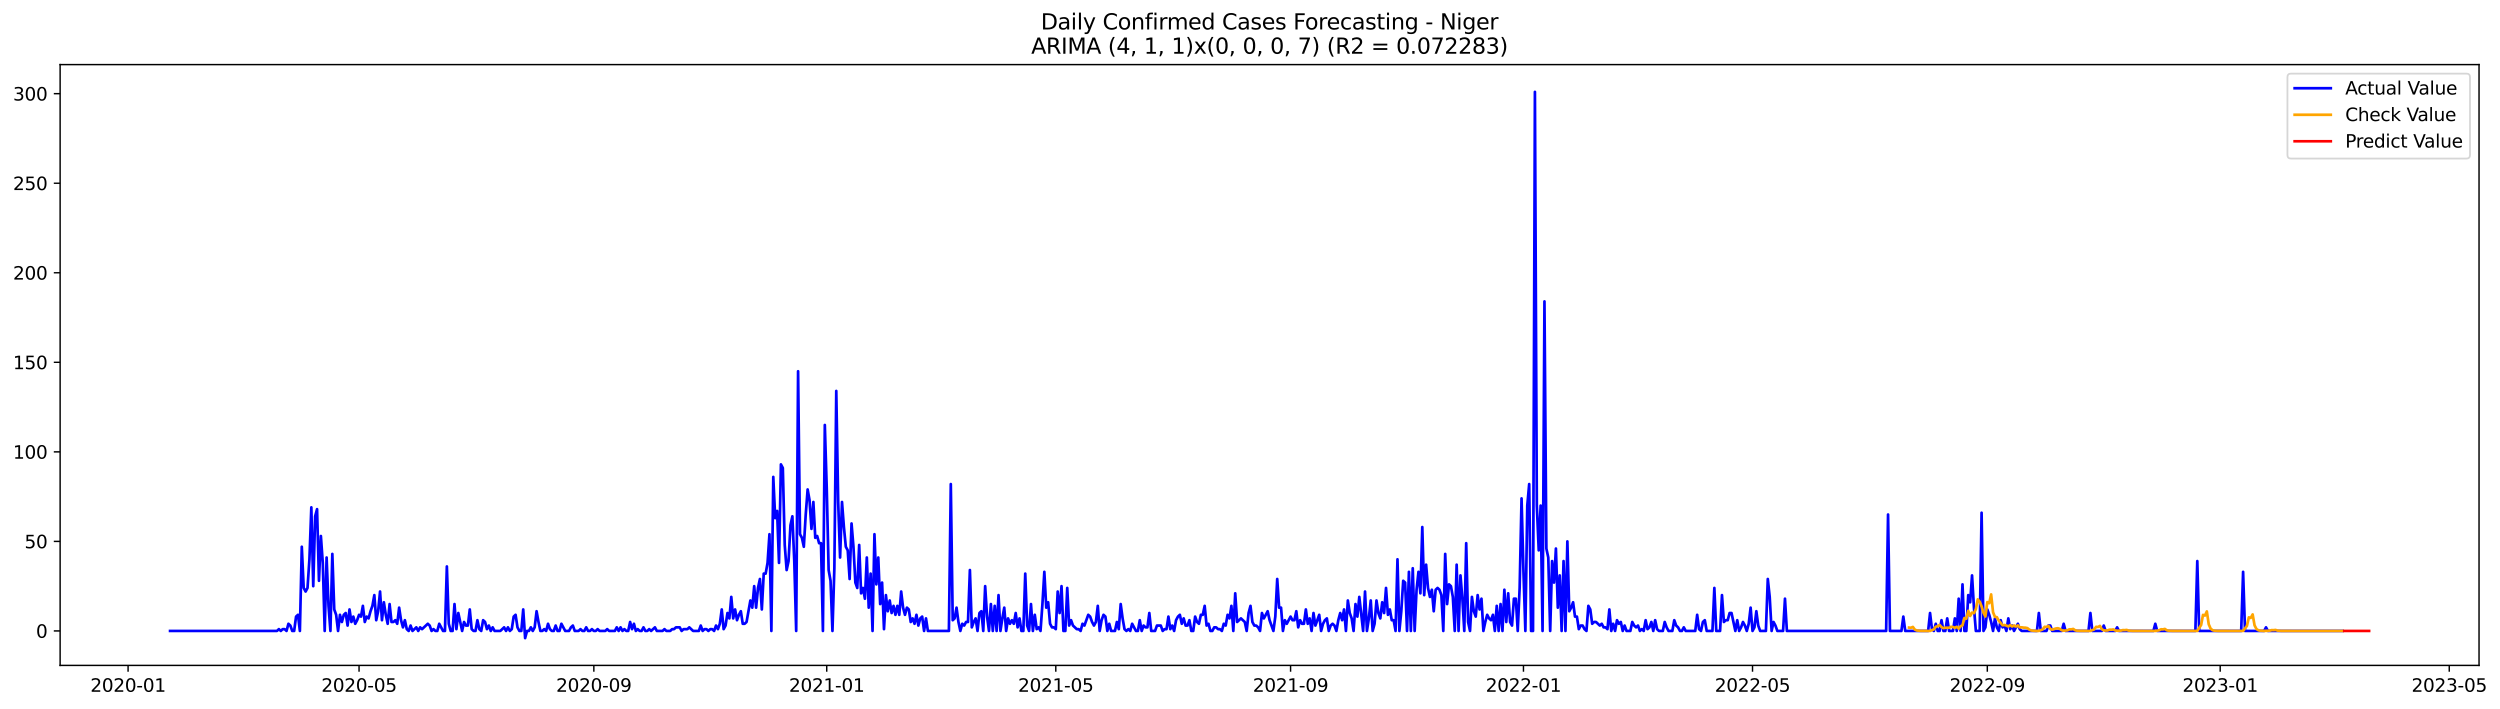 <?xml version="1.0" encoding="utf-8" standalone="no"?>
<!DOCTYPE svg PUBLIC "-//W3C//DTD SVG 1.1//EN"
  "http://www.w3.org/Graphics/SVG/1.1/DTD/svg11.dtd">
<svg xmlns:xlink="http://www.w3.org/1999/xlink" width="1384.093pt" height="392.274pt" viewBox="0 0 1384.093 392.274" xmlns="http://www.w3.org/2000/svg" version="1.1">
 <defs>
  <style type="text/css">*{stroke-linejoin: round; stroke-linecap: butt}</style>
 </defs>
 <g id="figure_1">
  <g id="patch_1">
   <path d="M 0 392.274 
L 1384.093 392.274 
L 1384.093 0 
L 0 0 
z
" style="fill: #ffffff"/>
  </g>
  <g id="axes_1">
   <g id="patch_2">
    <path d="M 33.288 368.396 
L 1372.487 368.396 
L 1372.487 35.755 
L 33.288 35.755 
z
" style="fill: #ffffff"/>
   </g>
   <g id="matplotlib.axis_1">
    <g id="xtick_1">
     <g id="line2d_1">
      <defs>
       <path id="mecaea45c65" d="M 0 0 
L 0 3.5 
" style="stroke: #000000; stroke-width: 0.8"/>
      </defs>
      <g>
       <use xlink:href="#mecaea45c65" x="70.91" y="368.396" style="stroke: #000000; stroke-width: 0.8"/>
      </g>
     </g>
     <g id="text_1">
      <!-- 2020-01 -->
      <g transform="translate(50.019 382.994)scale(0.1 -0.1)">
       <defs>
        <path id="DejaVuSans-32" d="M 1228 531 
L 3431 531 
L 3431 0 
L 469 0 
L 469 531 
Q 828 903 1448 1529 
Q 2069 2156 2228 2338 
Q 2531 2678 2651 2914 
Q 2772 3150 2772 3378 
Q 2772 3750 2511 3984 
Q 2250 4219 1831 4219 
Q 1534 4219 1204 4116 
Q 875 4013 500 3803 
L 500 4441 
Q 881 4594 1212 4672 
Q 1544 4750 1819 4750 
Q 2544 4750 2975 4387 
Q 3406 4025 3406 3419 
Q 3406 3131 3298 2873 
Q 3191 2616 2906 2266 
Q 2828 2175 2409 1742 
Q 1991 1309 1228 531 
z
" transform="scale(0.016)"/>
        <path id="DejaVuSans-30" d="M 2034 4250 
Q 1547 4250 1301 3770 
Q 1056 3291 1056 2328 
Q 1056 1369 1301 889 
Q 1547 409 2034 409 
Q 2525 409 2770 889 
Q 3016 1369 3016 2328 
Q 3016 3291 2770 3770 
Q 2525 4250 2034 4250 
z
M 2034 4750 
Q 2819 4750 3233 4129 
Q 3647 3509 3647 2328 
Q 3647 1150 3233 529 
Q 2819 -91 2034 -91 
Q 1250 -91 836 529 
Q 422 1150 422 2328 
Q 422 3509 836 4129 
Q 1250 4750 2034 4750 
z
" transform="scale(0.016)"/>
        <path id="DejaVuSans-2d" d="M 313 2009 
L 1997 2009 
L 1997 1497 
L 313 1497 
L 313 2009 
z
" transform="scale(0.016)"/>
        <path id="DejaVuSans-31" d="M 794 531 
L 1825 531 
L 1825 4091 
L 703 3866 
L 703 4441 
L 1819 4666 
L 2450 4666 
L 2450 531 
L 3481 531 
L 3481 0 
L 794 0 
L 794 531 
z
" transform="scale(0.016)"/>
       </defs>
       <use xlink:href="#DejaVuSans-32"/>
       <use xlink:href="#DejaVuSans-30" x="63.623"/>
       <use xlink:href="#DejaVuSans-32" x="127.246"/>
       <use xlink:href="#DejaVuSans-30" x="190.869"/>
       <use xlink:href="#DejaVuSans-2d" x="254.492"/>
       <use xlink:href="#DejaVuSans-30" x="290.576"/>
       <use xlink:href="#DejaVuSans-31" x="354.199"/>
      </g>
     </g>
    </g>
    <g id="xtick_2">
     <g id="line2d_2">
      <g>
       <use xlink:href="#mecaea45c65" x="198.785" y="368.396" style="stroke: #000000; stroke-width: 0.8"/>
      </g>
     </g>
     <g id="text_2">
      <!-- 2020-05 -->
      <g transform="translate(177.894 382.994)scale(0.1 -0.1)">
       <defs>
        <path id="DejaVuSans-35" d="M 691 4666 
L 3169 4666 
L 3169 4134 
L 1269 4134 
L 1269 2991 
Q 1406 3038 1543 3061 
Q 1681 3084 1819 3084 
Q 2600 3084 3056 2656 
Q 3513 2228 3513 1497 
Q 3513 744 3044 326 
Q 2575 -91 1722 -91 
Q 1428 -91 1123 -41 
Q 819 9 494 109 
L 494 744 
Q 775 591 1075 516 
Q 1375 441 1709 441 
Q 2250 441 2565 725 
Q 2881 1009 2881 1497 
Q 2881 1984 2565 2268 
Q 2250 2553 1709 2553 
Q 1456 2553 1204 2497 
Q 953 2441 691 2322 
L 691 4666 
z
" transform="scale(0.016)"/>
       </defs>
       <use xlink:href="#DejaVuSans-32"/>
       <use xlink:href="#DejaVuSans-30" x="63.623"/>
       <use xlink:href="#DejaVuSans-32" x="127.246"/>
       <use xlink:href="#DejaVuSans-30" x="190.869"/>
       <use xlink:href="#DejaVuSans-2d" x="254.492"/>
       <use xlink:href="#DejaVuSans-30" x="290.576"/>
       <use xlink:href="#DejaVuSans-35" x="354.199"/>
      </g>
     </g>
    </g>
    <g id="xtick_3">
     <g id="line2d_3">
      <g>
       <use xlink:href="#mecaea45c65" x="328.774" y="368.396" style="stroke: #000000; stroke-width: 0.8"/>
      </g>
     </g>
     <g id="text_3">
      <!-- 2020-09 -->
      <g transform="translate(307.882 382.994)scale(0.1 -0.1)">
       <defs>
        <path id="DejaVuSans-39" d="M 703 97 
L 703 672 
Q 941 559 1184 500 
Q 1428 441 1663 441 
Q 2288 441 2617 861 
Q 2947 1281 2994 2138 
Q 2813 1869 2534 1725 
Q 2256 1581 1919 1581 
Q 1219 1581 811 2004 
Q 403 2428 403 3163 
Q 403 3881 828 4315 
Q 1253 4750 1959 4750 
Q 2769 4750 3195 4129 
Q 3622 3509 3622 2328 
Q 3622 1225 3098 567 
Q 2575 -91 1691 -91 
Q 1453 -91 1209 -44 
Q 966 3 703 97 
z
M 1959 2075 
Q 2384 2075 2632 2365 
Q 2881 2656 2881 3163 
Q 2881 3666 2632 3958 
Q 2384 4250 1959 4250 
Q 1534 4250 1286 3958 
Q 1038 3666 1038 3163 
Q 1038 2656 1286 2365 
Q 1534 2075 1959 2075 
z
" transform="scale(0.016)"/>
       </defs>
       <use xlink:href="#DejaVuSans-32"/>
       <use xlink:href="#DejaVuSans-30" x="63.623"/>
       <use xlink:href="#DejaVuSans-32" x="127.246"/>
       <use xlink:href="#DejaVuSans-30" x="190.869"/>
       <use xlink:href="#DejaVuSans-2d" x="254.492"/>
       <use xlink:href="#DejaVuSans-30" x="290.576"/>
       <use xlink:href="#DejaVuSans-39" x="354.199"/>
      </g>
     </g>
    </g>
    <g id="xtick_4">
     <g id="line2d_4">
      <g>
       <use xlink:href="#mecaea45c65" x="457.706" y="368.396" style="stroke: #000000; stroke-width: 0.8"/>
      </g>
     </g>
     <g id="text_4">
      <!-- 2021-01 -->
      <g transform="translate(436.814 382.994)scale(0.1 -0.1)">
       <use xlink:href="#DejaVuSans-32"/>
       <use xlink:href="#DejaVuSans-30" x="63.623"/>
       <use xlink:href="#DejaVuSans-32" x="127.246"/>
       <use xlink:href="#DejaVuSans-31" x="190.869"/>
       <use xlink:href="#DejaVuSans-2d" x="254.492"/>
       <use xlink:href="#DejaVuSans-30" x="290.576"/>
       <use xlink:href="#DejaVuSans-31" x="354.199"/>
      </g>
     </g>
    </g>
    <g id="xtick_5">
     <g id="line2d_5">
      <g>
       <use xlink:href="#mecaea45c65" x="584.524" y="368.396" style="stroke: #000000; stroke-width: 0.8"/>
      </g>
     </g>
     <g id="text_5">
      <!-- 2021-05 -->
      <g transform="translate(563.632 382.994)scale(0.1 -0.1)">
       <use xlink:href="#DejaVuSans-32"/>
       <use xlink:href="#DejaVuSans-30" x="63.623"/>
       <use xlink:href="#DejaVuSans-32" x="127.246"/>
       <use xlink:href="#DejaVuSans-31" x="190.869"/>
       <use xlink:href="#DejaVuSans-2d" x="254.492"/>
       <use xlink:href="#DejaVuSans-30" x="290.576"/>
       <use xlink:href="#DejaVuSans-35" x="354.199"/>
      </g>
     </g>
    </g>
    <g id="xtick_6">
     <g id="line2d_6">
      <g>
       <use xlink:href="#mecaea45c65" x="714.513" y="368.396" style="stroke: #000000; stroke-width: 0.8"/>
      </g>
     </g>
     <g id="text_6">
      <!-- 2021-09 -->
      <g transform="translate(693.621 382.994)scale(0.1 -0.1)">
       <use xlink:href="#DejaVuSans-32"/>
       <use xlink:href="#DejaVuSans-30" x="63.623"/>
       <use xlink:href="#DejaVuSans-32" x="127.246"/>
       <use xlink:href="#DejaVuSans-31" x="190.869"/>
       <use xlink:href="#DejaVuSans-2d" x="254.492"/>
       <use xlink:href="#DejaVuSans-30" x="290.576"/>
       <use xlink:href="#DejaVuSans-39" x="354.199"/>
      </g>
     </g>
    </g>
    <g id="xtick_7">
     <g id="line2d_7">
      <g>
       <use xlink:href="#mecaea45c65" x="843.444" y="368.396" style="stroke: #000000; stroke-width: 0.8"/>
      </g>
     </g>
     <g id="text_7">
      <!-- 2022-01 -->
      <g transform="translate(822.553 382.994)scale(0.1 -0.1)">
       <use xlink:href="#DejaVuSans-32"/>
       <use xlink:href="#DejaVuSans-30" x="63.623"/>
       <use xlink:href="#DejaVuSans-32" x="127.246"/>
       <use xlink:href="#DejaVuSans-32" x="190.869"/>
       <use xlink:href="#DejaVuSans-2d" x="254.492"/>
       <use xlink:href="#DejaVuSans-30" x="290.576"/>
       <use xlink:href="#DejaVuSans-31" x="354.199"/>
      </g>
     </g>
    </g>
    <g id="xtick_8">
     <g id="line2d_8">
      <g>
       <use xlink:href="#mecaea45c65" x="970.263" y="368.396" style="stroke: #000000; stroke-width: 0.8"/>
      </g>
     </g>
     <g id="text_8">
      <!-- 2022-05 -->
      <g transform="translate(949.371 382.994)scale(0.1 -0.1)">
       <use xlink:href="#DejaVuSans-32"/>
       <use xlink:href="#DejaVuSans-30" x="63.623"/>
       <use xlink:href="#DejaVuSans-32" x="127.246"/>
       <use xlink:href="#DejaVuSans-32" x="190.869"/>
       <use xlink:href="#DejaVuSans-2d" x="254.492"/>
       <use xlink:href="#DejaVuSans-30" x="290.576"/>
       <use xlink:href="#DejaVuSans-35" x="354.199"/>
      </g>
     </g>
    </g>
    <g id="xtick_9">
     <g id="line2d_9">
      <g>
       <use xlink:href="#mecaea45c65" x="1100.251" y="368.396" style="stroke: #000000; stroke-width: 0.8"/>
      </g>
     </g>
     <g id="text_9">
      <!-- 2022-09 -->
      <g transform="translate(1079.36 382.994)scale(0.1 -0.1)">
       <use xlink:href="#DejaVuSans-32"/>
       <use xlink:href="#DejaVuSans-30" x="63.623"/>
       <use xlink:href="#DejaVuSans-32" x="127.246"/>
       <use xlink:href="#DejaVuSans-32" x="190.869"/>
       <use xlink:href="#DejaVuSans-2d" x="254.492"/>
       <use xlink:href="#DejaVuSans-30" x="290.576"/>
       <use xlink:href="#DejaVuSans-39" x="354.199"/>
      </g>
     </g>
    </g>
    <g id="xtick_10">
     <g id="line2d_10">
      <g>
       <use xlink:href="#mecaea45c65" x="1229.183" y="368.396" style="stroke: #000000; stroke-width: 0.8"/>
      </g>
     </g>
     <g id="text_10">
      <!-- 2023-01 -->
      <g transform="translate(1208.292 382.994)scale(0.1 -0.1)">
       <defs>
        <path id="DejaVuSans-33" d="M 2597 2516 
Q 3050 2419 3304 2112 
Q 3559 1806 3559 1356 
Q 3559 666 3084 287 
Q 2609 -91 1734 -91 
Q 1441 -91 1130 -33 
Q 819 25 488 141 
L 488 750 
Q 750 597 1062 519 
Q 1375 441 1716 441 
Q 2309 441 2620 675 
Q 2931 909 2931 1356 
Q 2931 1769 2642 2001 
Q 2353 2234 1838 2234 
L 1294 2234 
L 1294 2753 
L 1863 2753 
Q 2328 2753 2575 2939 
Q 2822 3125 2822 3475 
Q 2822 3834 2567 4026 
Q 2313 4219 1838 4219 
Q 1578 4219 1281 4162 
Q 984 4106 628 3988 
L 628 4550 
Q 988 4650 1302 4700 
Q 1616 4750 1894 4750 
Q 2613 4750 3031 4423 
Q 3450 4097 3450 3541 
Q 3450 3153 3228 2886 
Q 3006 2619 2597 2516 
z
" transform="scale(0.016)"/>
       </defs>
       <use xlink:href="#DejaVuSans-32"/>
       <use xlink:href="#DejaVuSans-30" x="63.623"/>
       <use xlink:href="#DejaVuSans-32" x="127.246"/>
       <use xlink:href="#DejaVuSans-33" x="190.869"/>
       <use xlink:href="#DejaVuSans-2d" x="254.492"/>
       <use xlink:href="#DejaVuSans-30" x="290.576"/>
       <use xlink:href="#DejaVuSans-31" x="354.199"/>
      </g>
     </g>
    </g>
    <g id="xtick_11">
     <g id="line2d_11">
      <g>
       <use xlink:href="#mecaea45c65" x="1356.001" y="368.396" style="stroke: #000000; stroke-width: 0.8"/>
      </g>
     </g>
     <g id="text_11">
      <!-- 2023-05 -->
      <g transform="translate(1335.11 382.994)scale(0.1 -0.1)">
       <use xlink:href="#DejaVuSans-32"/>
       <use xlink:href="#DejaVuSans-30" x="63.623"/>
       <use xlink:href="#DejaVuSans-32" x="127.246"/>
       <use xlink:href="#DejaVuSans-33" x="190.869"/>
       <use xlink:href="#DejaVuSans-2d" x="254.492"/>
       <use xlink:href="#DejaVuSans-30" x="290.576"/>
       <use xlink:href="#DejaVuSans-35" x="354.199"/>
      </g>
     </g>
    </g>
   </g>
   <g id="matplotlib.axis_2">
    <g id="ytick_1">
     <g id="line2d_12">
      <defs>
       <path id="mcbd0b320f7" d="M 0 0 
L -3.5 0 
" style="stroke: #000000; stroke-width: 0.8"/>
      </defs>
      <g>
       <use xlink:href="#mcbd0b320f7" x="33.288" y="349.31" style="stroke: #000000; stroke-width: 0.8"/>
      </g>
     </g>
     <g id="text_12">
      <!-- 0 -->
      <g transform="translate(19.925 353.109)scale(0.1 -0.1)">
       <use xlink:href="#DejaVuSans-30"/>
      </g>
     </g>
    </g>
    <g id="ytick_2">
     <g id="line2d_13">
      <g>
       <use xlink:href="#mcbd0b320f7" x="33.288" y="299.736" style="stroke: #000000; stroke-width: 0.8"/>
      </g>
     </g>
     <g id="text_13">
      <!-- 50 -->
      <g transform="translate(13.562 303.535)scale(0.1 -0.1)">
       <use xlink:href="#DejaVuSans-35"/>
       <use xlink:href="#DejaVuSans-30" x="63.623"/>
      </g>
     </g>
    </g>
    <g id="ytick_3">
     <g id="line2d_14">
      <g>
       <use xlink:href="#mcbd0b320f7" x="33.288" y="250.162" style="stroke: #000000; stroke-width: 0.8"/>
      </g>
     </g>
     <g id="text_14">
      <!-- 100 -->
      <g transform="translate(7.2 253.961)scale(0.1 -0.1)">
       <use xlink:href="#DejaVuSans-31"/>
       <use xlink:href="#DejaVuSans-30" x="63.623"/>
       <use xlink:href="#DejaVuSans-30" x="127.246"/>
      </g>
     </g>
    </g>
    <g id="ytick_4">
     <g id="line2d_15">
      <g>
       <use xlink:href="#mcbd0b320f7" x="33.288" y="200.588" style="stroke: #000000; stroke-width: 0.8"/>
      </g>
     </g>
     <g id="text_15">
      <!-- 150 -->
      <g transform="translate(7.2 204.388)scale(0.1 -0.1)">
       <use xlink:href="#DejaVuSans-31"/>
       <use xlink:href="#DejaVuSans-35" x="63.623"/>
       <use xlink:href="#DejaVuSans-30" x="127.246"/>
      </g>
     </g>
    </g>
    <g id="ytick_5">
     <g id="line2d_16">
      <g>
       <use xlink:href="#mcbd0b320f7" x="33.288" y="151.015" style="stroke: #000000; stroke-width: 0.8"/>
      </g>
     </g>
     <g id="text_16">
      <!-- 200 -->
      <g transform="translate(7.2 154.814)scale(0.1 -0.1)">
       <use xlink:href="#DejaVuSans-32"/>
       <use xlink:href="#DejaVuSans-30" x="63.623"/>
       <use xlink:href="#DejaVuSans-30" x="127.246"/>
      </g>
     </g>
    </g>
    <g id="ytick_6">
     <g id="line2d_17">
      <g>
       <use xlink:href="#mcbd0b320f7" x="33.288" y="101.441" style="stroke: #000000; stroke-width: 0.8"/>
      </g>
     </g>
     <g id="text_17">
      <!-- 250 -->
      <g transform="translate(7.2 105.24)scale(0.1 -0.1)">
       <use xlink:href="#DejaVuSans-32"/>
       <use xlink:href="#DejaVuSans-35" x="63.623"/>
       <use xlink:href="#DejaVuSans-30" x="127.246"/>
      </g>
     </g>
    </g>
    <g id="ytick_7">
     <g id="line2d_18">
      <g>
       <use xlink:href="#mcbd0b320f7" x="33.288" y="51.867" style="stroke: #000000; stroke-width: 0.8"/>
      </g>
     </g>
     <g id="text_18">
      <!-- 300 -->
      <g transform="translate(7.2 55.666)scale(0.1 -0.1)">
       <use xlink:href="#DejaVuSans-33"/>
       <use xlink:href="#DejaVuSans-30" x="63.623"/>
       <use xlink:href="#DejaVuSans-30" x="127.246"/>
      </g>
     </g>
    </g>
   </g>
   <g id="line2d_19">
    <path d="M 94.16 349.31 
L 153.342 349.31 
L 154.399 348.318 
L 155.456 349.31 
L 156.512 348.318 
L 157.569 348.318 
L 158.626 349.31 
L 159.683 345.344 
L 160.74 346.335 
L 161.797 349.31 
L 162.853 349.31 
L 163.91 341.378 
L 164.967 340.386 
L 166.024 349.31 
L 167.081 302.71 
L 168.137 325.514 
L 169.194 327.497 
L 170.251 325.514 
L 171.308 309.651 
L 172.365 280.898 
L 173.422 324.523 
L 174.478 285.855 
L 175.535 281.889 
L 176.592 321.548 
L 177.649 296.761 
L 178.706 311.634 
L 179.762 349.31 
L 180.819 308.659 
L 181.876 335.429 
L 182.933 349.31 
L 183.99 306.676 
L 185.047 337.412 
L 186.103 340.386 
L 187.16 349.31 
L 188.217 340.386 
L 189.274 344.352 
L 190.331 340.386 
L 191.387 339.395 
L 192.444 346.335 
L 193.501 337.412 
L 194.558 344.352 
L 195.615 341.378 
L 196.672 345.344 
L 197.728 343.361 
L 198.785 340.386 
L 199.842 341.378 
L 200.899 335.429 
L 201.956 344.352 
L 203.012 341.378 
L 204.069 342.369 
L 205.126 338.403 
L 206.183 335.429 
L 207.24 329.48 
L 208.297 343.361 
L 209.353 338.403 
L 210.41 327.497 
L 211.467 343.361 
L 212.524 333.446 
L 213.581 340.386 
L 214.637 345.344 
L 215.694 334.437 
L 216.751 344.352 
L 217.808 344.352 
L 218.865 343.361 
L 219.922 345.344 
L 220.978 336.42 
L 222.035 343.361 
L 223.092 347.327 
L 224.149 343.361 
L 225.206 348.318 
L 226.262 349.31 
L 227.319 346.335 
L 228.376 349.31 
L 230.49 347.327 
L 231.547 349.31 
L 232.603 347.327 
L 233.66 348.318 
L 236.831 345.344 
L 237.887 346.335 
L 238.944 349.31 
L 240.001 348.318 
L 241.058 349.31 
L 242.115 349.31 
L 243.172 345.344 
L 245.285 349.31 
L 246.342 349.31 
L 247.399 313.616 
L 248.456 345.344 
L 249.512 349.31 
L 250.569 349.31 
L 251.626 334.437 
L 252.683 348.318 
L 253.74 339.395 
L 255.853 349.31 
L 256.91 344.352 
L 257.967 346.335 
L 259.024 346.335 
L 260.081 337.412 
L 261.137 348.318 
L 262.194 349.31 
L 263.251 349.31 
L 264.308 343.361 
L 265.365 348.318 
L 266.422 349.31 
L 267.478 343.361 
L 268.535 344.352 
L 269.592 348.318 
L 270.649 346.335 
L 271.706 349.31 
L 272.762 347.327 
L 273.819 349.31 
L 276.99 349.31 
L 279.103 347.327 
L 280.16 349.31 
L 281.217 347.327 
L 282.274 349.31 
L 283.331 348.318 
L 284.387 341.378 
L 285.444 340.386 
L 286.501 347.327 
L 287.558 349.31 
L 288.615 349.31 
L 289.672 337.412 
L 290.728 353.276 
L 291.785 349.31 
L 292.842 349.31 
L 293.899 347.327 
L 294.956 349.31 
L 296.012 347.327 
L 297.069 338.403 
L 298.126 344.352 
L 299.183 349.31 
L 300.24 349.31 
L 301.297 348.318 
L 302.353 349.31 
L 303.41 345.344 
L 304.467 348.318 
L 305.524 349.31 
L 306.581 349.31 
L 307.637 346.335 
L 308.694 349.31 
L 309.751 349.31 
L 310.808 345.344 
L 312.922 349.31 
L 315.035 349.31 
L 316.092 347.327 
L 317.149 346.335 
L 318.206 349.31 
L 320.319 349.31 
L 321.376 348.318 
L 322.433 349.31 
L 323.49 349.31 
L 324.547 347.327 
L 325.603 349.31 
L 326.66 349.31 
L 327.717 348.318 
L 328.774 349.31 
L 329.831 349.31 
L 330.887 348.318 
L 331.944 349.31 
L 335.115 349.31 
L 336.172 348.318 
L 337.228 349.31 
L 340.399 349.31 
L 341.456 347.327 
L 342.512 349.31 
L 343.569 347.327 
L 344.626 349.31 
L 345.683 348.318 
L 346.74 349.31 
L 347.797 349.31 
L 348.853 344.352 
L 349.91 348.318 
L 350.967 345.344 
L 352.024 349.31 
L 353.081 348.318 
L 354.137 349.31 
L 355.194 349.31 
L 356.251 347.327 
L 357.308 349.31 
L 358.365 349.31 
L 359.422 348.318 
L 360.478 349.31 
L 362.592 347.327 
L 363.649 349.31 
L 366.819 349.31 
L 367.876 348.318 
L 368.933 349.31 
L 371.047 349.31 
L 372.103 348.318 
L 373.16 348.318 
L 374.217 347.327 
L 376.331 347.327 
L 377.387 349.31 
L 378.444 348.318 
L 380.558 348.318 
L 381.615 347.327 
L 383.728 349.31 
L 386.899 349.31 
L 387.956 346.335 
L 389.012 349.31 
L 390.069 348.318 
L 391.126 348.318 
L 392.183 349.31 
L 393.24 348.318 
L 394.297 348.318 
L 395.353 349.31 
L 396.41 346.335 
L 397.467 348.318 
L 398.524 345.344 
L 399.581 337.412 
L 400.637 348.318 
L 401.694 346.335 
L 402.751 339.395 
L 403.808 342.369 
L 404.865 330.472 
L 405.922 342.369 
L 406.978 337.412 
L 408.035 343.361 
L 409.092 340.386 
L 410.149 338.403 
L 411.206 345.344 
L 412.262 345.344 
L 413.319 344.352 
L 415.433 332.455 
L 416.49 336.42 
L 417.547 324.523 
L 418.603 336.42 
L 419.66 325.514 
L 420.717 320.557 
L 421.774 337.412 
L 422.831 317.582 
L 423.887 317.582 
L 424.944 311.634 
L 426.001 295.77 
L 427.058 349.31 
L 428.115 264.043 
L 429.172 286.847 
L 430.228 282.881 
L 431.285 311.634 
L 432.342 257.102 
L 433.399 259.085 
L 434.456 301.719 
L 435.512 315.599 
L 436.569 310.642 
L 437.626 290.813 
L 438.683 285.855 
L 439.74 310.642 
L 440.797 349.31 
L 441.853 205.546 
L 442.91 295.77 
L 443.967 297.753 
L 445.024 302.71 
L 446.081 284.864 
L 447.137 270.983 
L 448.194 276.932 
L 449.251 292.796 
L 450.308 277.923 
L 451.365 297.753 
L 452.422 296.761 
L 453.478 300.727 
L 454.535 300.727 
L 455.592 349.31 
L 456.649 235.29 
L 457.706 269.992 
L 458.762 315.599 
L 459.819 321.548 
L 460.876 349.31 
L 461.933 314.608 
L 462.99 216.452 
L 464.047 277.923 
L 465.103 308.659 
L 466.16 277.923 
L 467.217 291.804 
L 468.274 302.71 
L 469.331 304.693 
L 470.387 320.557 
L 471.444 289.821 
L 472.501 302.71 
L 473.558 322.54 
L 474.615 325.514 
L 475.672 301.719 
L 476.728 328.489 
L 477.785 325.514 
L 478.842 331.463 
L 479.899 308.659 
L 480.956 336.42 
L 482.012 317.582 
L 483.069 349.31 
L 484.126 295.77 
L 485.183 323.531 
L 486.24 308.659 
L 487.297 334.437 
L 488.353 322.54 
L 489.41 348.318 
L 490.467 329.48 
L 491.524 338.403 
L 492.581 332.455 
L 493.637 339.395 
L 494.694 335.429 
L 495.751 340.386 
L 496.808 335.429 
L 497.865 340.386 
L 498.922 327.497 
L 499.978 336.42 
L 501.035 340.386 
L 502.092 336.42 
L 503.149 337.412 
L 504.206 344.352 
L 505.262 342.369 
L 506.319 345.344 
L 507.376 340.386 
L 508.433 346.335 
L 509.49 342.369 
L 510.547 341.378 
L 511.603 349.31 
L 512.66 342.369 
L 513.717 349.31 
L 525.342 349.31 
L 526.399 268.009 
L 527.456 343.361 
L 528.513 342.369 
L 529.569 336.42 
L 530.626 344.352 
L 531.683 349.31 
L 532.74 345.344 
L 533.797 346.335 
L 534.853 344.352 
L 535.91 344.352 
L 536.967 315.599 
L 538.024 347.327 
L 539.081 344.352 
L 540.138 342.369 
L 541.194 349.31 
L 542.251 339.395 
L 543.308 338.403 
L 544.365 349.31 
L 545.422 324.523 
L 546.478 341.378 
L 547.535 349.31 
L 548.592 334.437 
L 549.649 349.31 
L 550.706 335.429 
L 551.763 349.31 
L 552.819 329.48 
L 553.876 349.31 
L 554.933 342.369 
L 555.99 336.42 
L 557.047 349.31 
L 558.103 342.369 
L 559.16 345.344 
L 560.217 343.361 
L 561.274 345.344 
L 562.331 339.395 
L 563.388 347.327 
L 564.444 342.369 
L 565.501 349.31 
L 566.558 349.31 
L 567.615 317.582 
L 568.672 346.335 
L 569.728 349.31 
L 570.785 334.437 
L 571.842 349.31 
L 572.899 340.386 
L 573.956 348.318 
L 575.013 347.327 
L 576.069 349.31 
L 577.126 334.437 
L 578.183 316.591 
L 579.24 336.42 
L 580.297 333.446 
L 581.353 345.344 
L 582.41 347.327 
L 583.467 347.327 
L 584.524 348.318 
L 585.581 327.497 
L 586.638 339.395 
L 587.694 324.523 
L 588.751 349.31 
L 589.808 349.31 
L 590.865 325.514 
L 591.922 346.335 
L 592.978 343.361 
L 594.035 346.335 
L 596.149 348.318 
L 597.206 348.318 
L 598.263 349.31 
L 599.319 345.344 
L 600.376 346.335 
L 602.49 340.386 
L 603.547 341.378 
L 604.603 344.352 
L 605.66 346.335 
L 606.717 344.352 
L 607.774 335.429 
L 608.831 349.31 
L 609.888 343.361 
L 610.944 340.386 
L 612.001 341.378 
L 613.058 349.31 
L 614.115 345.344 
L 615.172 349.31 
L 617.285 349.31 
L 618.342 344.352 
L 619.399 348.318 
L 620.456 334.437 
L 621.513 342.369 
L 622.569 348.318 
L 623.626 349.31 
L 624.683 348.318 
L 625.74 349.31 
L 626.797 345.344 
L 628.91 349.31 
L 629.967 349.31 
L 631.024 343.361 
L 632.081 349.31 
L 633.138 346.335 
L 634.194 347.327 
L 635.251 347.327 
L 636.308 339.395 
L 637.365 349.31 
L 639.478 349.31 
L 640.535 346.335 
L 642.649 346.335 
L 643.706 349.31 
L 644.763 348.318 
L 645.819 348.318 
L 646.876 341.378 
L 647.933 348.318 
L 648.99 346.335 
L 650.047 349.31 
L 651.103 343.361 
L 652.16 341.378 
L 653.217 340.386 
L 654.274 345.344 
L 655.331 342.369 
L 656.388 346.335 
L 657.444 346.335 
L 658.501 343.361 
L 659.558 349.31 
L 660.615 349.31 
L 661.672 341.378 
L 662.728 344.352 
L 663.785 345.344 
L 664.842 340.386 
L 665.899 340.386 
L 666.956 335.429 
L 668.013 346.335 
L 669.069 345.344 
L 670.126 349.31 
L 671.183 349.31 
L 672.24 347.327 
L 673.297 347.327 
L 674.353 348.318 
L 675.41 348.318 
L 676.467 349.31 
L 677.524 345.344 
L 678.581 346.335 
L 679.638 340.386 
L 680.694 342.369 
L 681.751 335.429 
L 682.808 349.31 
L 683.865 328.489 
L 684.922 344.352 
L 687.035 342.369 
L 689.149 344.352 
L 690.206 349.31 
L 691.263 339.395 
L 692.319 335.429 
L 693.376 344.352 
L 694.433 346.335 
L 695.49 346.335 
L 696.547 347.327 
L 697.603 349.31 
L 698.66 339.395 
L 699.717 342.369 
L 701.831 338.403 
L 702.888 343.361 
L 705.001 349.31 
L 706.058 341.378 
L 707.115 320.557 
L 708.172 336.42 
L 709.228 336.42 
L 710.285 349.31 
L 711.342 343.361 
L 712.399 345.344 
L 714.513 341.378 
L 715.569 343.361 
L 716.626 343.361 
L 717.683 338.403 
L 718.74 347.327 
L 719.797 343.361 
L 720.853 345.344 
L 721.91 345.344 
L 722.967 337.412 
L 724.024 345.344 
L 725.081 342.369 
L 726.138 349.31 
L 727.194 339.395 
L 728.251 346.335 
L 730.365 340.386 
L 731.422 349.31 
L 732.478 345.344 
L 733.535 343.361 
L 734.592 342.369 
L 735.649 349.31 
L 736.706 346.335 
L 737.763 345.344 
L 738.819 346.335 
L 739.876 349.31 
L 740.933 343.361 
L 741.99 339.395 
L 743.047 343.361 
L 744.103 337.412 
L 745.16 349.31 
L 746.217 332.455 
L 747.274 339.395 
L 748.331 342.369 
L 749.388 349.31 
L 750.444 334.437 
L 751.501 341.378 
L 752.558 330.472 
L 754.672 349.31 
L 755.728 327.497 
L 756.785 349.31 
L 757.842 342.369 
L 758.899 332.455 
L 759.956 349.31 
L 761.013 345.344 
L 762.069 332.455 
L 763.126 339.395 
L 764.183 342.369 
L 765.24 333.446 
L 766.297 339.395 
L 767.353 325.514 
L 768.41 340.386 
L 769.467 337.412 
L 770.524 343.361 
L 771.581 343.361 
L 772.638 349.31 
L 773.694 309.651 
L 774.751 349.31 
L 775.808 338.403 
L 776.865 321.548 
L 777.922 322.54 
L 778.978 349.31 
L 780.035 316.591 
L 781.092 349.31 
L 782.149 314.608 
L 783.206 349.31 
L 784.263 326.506 
L 785.319 316.591 
L 786.376 328.489 
L 787.433 291.804 
L 788.49 329.48 
L 789.547 312.625 
L 790.603 325.514 
L 791.66 330.472 
L 792.717 326.506 
L 793.774 338.403 
L 794.831 326.506 
L 795.888 325.514 
L 796.944 326.506 
L 798.001 329.48 
L 799.058 349.31 
L 800.115 306.676 
L 801.172 334.437 
L 802.228 323.531 
L 803.285 324.523 
L 804.342 330.472 
L 805.399 349.31 
L 806.456 312.625 
L 807.513 349.31 
L 808.569 318.574 
L 809.626 331.463 
L 810.683 349.31 
L 811.74 300.727 
L 812.797 344.352 
L 813.853 349.31 
L 814.91 330.472 
L 815.967 338.403 
L 817.024 341.378 
L 818.081 329.48 
L 819.138 337.412 
L 820.194 331.463 
L 821.251 349.31 
L 822.308 344.352 
L 823.365 340.386 
L 824.422 342.369 
L 825.478 343.361 
L 826.535 340.386 
L 827.592 349.31 
L 828.649 335.429 
L 829.706 349.31 
L 830.763 334.437 
L 831.819 349.31 
L 832.876 326.506 
L 833.933 344.352 
L 834.99 328.489 
L 836.047 344.352 
L 837.103 346.335 
L 838.16 331.463 
L 839.217 331.463 
L 840.274 349.31 
L 841.331 325.514 
L 842.388 275.94 
L 843.444 316.591 
L 844.501 349.31 
L 845.558 279.906 
L 846.615 268.009 
L 847.672 349.31 
L 848.728 349.31 
L 849.785 50.876 
L 850.842 279.906 
L 851.899 304.693 
L 852.956 279.906 
L 854.013 349.31 
L 855.069 166.878 
L 856.126 303.702 
L 857.183 308.659 
L 858.24 349.31 
L 859.297 310.642 
L 860.353 322.54 
L 861.41 303.702 
L 862.467 336.42 
L 863.524 318.574 
L 864.581 349.31 
L 865.638 310.642 
L 866.694 349.31 
L 867.751 299.736 
L 868.808 338.403 
L 869.865 336.42 
L 870.922 333.446 
L 871.978 341.378 
L 873.035 341.378 
L 874.092 348.318 
L 875.149 346.335 
L 876.206 346.335 
L 877.263 348.318 
L 878.319 349.31 
L 879.376 335.429 
L 880.433 337.412 
L 881.49 345.344 
L 882.547 344.352 
L 883.603 344.352 
L 885.717 346.335 
L 886.774 345.344 
L 887.831 347.327 
L 888.888 347.327 
L 889.944 348.318 
L 891.001 337.412 
L 892.058 349.31 
L 893.115 345.344 
L 894.172 349.31 
L 895.228 343.361 
L 896.285 345.344 
L 897.342 344.352 
L 898.399 349.31 
L 899.456 346.335 
L 900.513 349.31 
L 902.626 349.31 
L 903.683 344.352 
L 904.74 346.335 
L 905.797 347.327 
L 906.853 346.335 
L 907.91 349.31 
L 908.967 348.318 
L 910.024 349.31 
L 911.081 343.361 
L 912.138 348.318 
L 913.194 347.327 
L 914.251 344.352 
L 915.308 349.31 
L 916.365 343.361 
L 917.422 348.318 
L 918.478 349.31 
L 920.592 349.31 
L 921.649 344.352 
L 922.706 347.327 
L 923.763 349.31 
L 925.876 349.31 
L 926.933 343.361 
L 927.99 346.335 
L 929.047 347.327 
L 930.103 349.31 
L 931.16 349.31 
L 932.217 347.327 
L 933.274 349.31 
L 938.558 349.31 
L 939.615 340.386 
L 940.672 348.318 
L 941.728 349.31 
L 942.785 344.352 
L 943.842 343.361 
L 944.899 349.31 
L 948.069 349.31 
L 949.126 325.514 
L 950.183 349.31 
L 952.297 349.31 
L 953.353 329.48 
L 954.41 344.352 
L 955.467 343.361 
L 956.524 343.361 
L 957.581 339.395 
L 958.638 339.395 
L 960.751 349.31 
L 961.808 343.361 
L 962.865 349.31 
L 963.922 347.327 
L 964.978 344.352 
L 966.035 346.335 
L 967.092 349.31 
L 968.149 345.344 
L 969.206 336.42 
L 970.263 349.31 
L 971.319 347.327 
L 972.376 338.403 
L 973.433 346.335 
L 974.49 349.31 
L 977.66 349.31 
L 978.717 320.557 
L 979.774 330.472 
L 980.831 349.31 
L 981.888 344.352 
L 982.944 346.335 
L 984.001 349.31 
L 987.172 349.31 
L 988.228 331.463 
L 989.285 349.31 
L 1044.24 349.31 
L 1045.297 284.864 
L 1046.353 349.31 
L 1052.694 349.31 
L 1053.751 341.378 
L 1054.808 349.31 
L 1067.49 349.31 
L 1068.547 339.395 
L 1069.603 348.318 
L 1070.66 349.31 
L 1071.717 345.344 
L 1072.774 349.31 
L 1073.831 349.31 
L 1074.888 343.361 
L 1075.944 349.31 
L 1077.001 349.31 
L 1078.058 342.369 
L 1079.115 349.31 
L 1081.228 349.31 
L 1082.285 342.369 
L 1083.342 349.31 
L 1084.399 331.463 
L 1085.456 349.31 
L 1086.513 323.531 
L 1087.569 349.31 
L 1088.626 349.31 
L 1089.683 329.48 
L 1090.74 333.446 
L 1091.797 318.574 
L 1092.853 336.42 
L 1093.91 349.31 
L 1096.024 349.31 
L 1097.081 283.872 
L 1098.138 349.31 
L 1099.194 347.327 
L 1100.251 337.412 
L 1101.308 340.386 
L 1102.365 344.352 
L 1103.422 349.31 
L 1104.478 342.369 
L 1105.535 347.327 
L 1106.592 349.31 
L 1107.649 343.361 
L 1108.706 347.327 
L 1109.763 346.335 
L 1110.819 349.31 
L 1111.876 342.369 
L 1112.933 348.318 
L 1113.99 346.335 
L 1115.047 349.31 
L 1117.16 345.344 
L 1118.217 348.318 
L 1119.274 349.31 
L 1127.728 349.31 
L 1128.785 339.395 
L 1129.842 349.31 
L 1133.013 349.31 
L 1134.069 346.335 
L 1135.126 346.335 
L 1136.183 349.31 
L 1141.467 349.31 
L 1142.524 345.344 
L 1143.581 349.31 
L 1156.263 349.31 
L 1157.319 339.395 
L 1158.376 349.31 
L 1163.66 349.31 
L 1164.717 346.335 
L 1165.774 349.31 
L 1171.058 349.31 
L 1172.115 347.327 
L 1173.172 349.31 
L 1192.194 349.31 
L 1193.251 345.344 
L 1194.308 349.31 
L 1215.444 349.31 
L 1216.501 310.642 
L 1217.558 349.31 
L 1240.808 349.31 
L 1241.865 316.591 
L 1242.922 349.31 
L 1253.49 349.31 
L 1254.547 347.327 
L 1255.603 349.31 
L 1296.819 349.31 
L 1296.819 349.31 
" clip-path="url(#p130c979fad)" style="fill: none; stroke: #0000ff; stroke-width: 1.5; stroke-linecap: square"/>
   </g>
   <g id="line2d_20">
    <path d="M 1056.922 347.459 
L 1057.978 347.555 
L 1059.035 347.09 
L 1060.092 348.556 
L 1061.149 349.054 
L 1063.263 349.28 
L 1068.547 349.309 
L 1070.66 348.426 
L 1071.717 346.947 
L 1072.774 346.732 
L 1073.831 345.985 
L 1074.888 347.181 
L 1075.944 347.772 
L 1077.001 347.556 
L 1079.115 347.564 
L 1080.172 347.009 
L 1081.228 347.134 
L 1082.285 347.585 
L 1083.342 347.011 
L 1084.399 348.039 
L 1085.456 346.73 
L 1086.513 346.188 
L 1087.569 342.154 
L 1088.626 342.526 
L 1089.683 338.173 
L 1090.74 341.03 
L 1091.797 339.153 
L 1092.853 339.459 
L 1093.91 337.246 
L 1094.967 331.815 
L 1096.024 333.167 
L 1097.081 335.708 
L 1098.138 339.292 
L 1099.194 341.289 
L 1100.251 333.351 
L 1101.308 333.955 
L 1102.365 329.089 
L 1103.422 338.933 
L 1104.478 341.547 
L 1105.535 341.682 
L 1106.592 343.616 
L 1108.706 346.152 
L 1109.763 346.032 
L 1110.819 346.33 
L 1111.876 346.844 
L 1112.933 346.083 
L 1113.99 346.854 
L 1115.047 346.277 
L 1116.103 346.885 
L 1117.16 346.244 
L 1118.217 347.336 
L 1119.274 347.31 
L 1120.331 347.482 
L 1121.388 347.521 
L 1122.444 347.75 
L 1123.501 348.577 
L 1124.558 349.061 
L 1126.672 349.281 
L 1128.785 349.306 
L 1130.899 348.467 
L 1131.956 347.031 
L 1133.013 347.128 
L 1134.069 346.54 
L 1135.126 348.244 
L 1136.183 348.612 
L 1138.297 347.935 
L 1139.353 347.812 
L 1140.41 348.192 
L 1141.467 348.93 
L 1142.524 349.181 
L 1144.638 348.958 
L 1145.694 348.393 
L 1146.751 348.435 
L 1147.808 348.201 
L 1148.865 348.933 
L 1149.922 349.182 
L 1152.035 349.295 
L 1157.319 349.31 
L 1159.433 348.468 
L 1160.49 347.031 
L 1161.547 347.128 
L 1162.603 346.54 
L 1163.66 348.369 
L 1164.717 348.99 
L 1165.774 349.076 
L 1166.831 349.02 
L 1167.888 348.614 
L 1168.944 348.651 
L 1170.001 348.477 
L 1171.058 349.027 
L 1172.115 349.214 
L 1174.228 349.13 
L 1175.285 348.85 
L 1176.342 348.872 
L 1177.399 348.755 
L 1178.456 349.121 
L 1180.569 349.288 
L 1190.081 349.31 
L 1193.251 349.31 
L 1195.365 348.973 
L 1196.422 348.398 
L 1197.478 348.437 
L 1198.535 348.202 
L 1199.592 348.933 
L 1200.649 349.182 
L 1202.763 349.295 
L 1215.444 349.31 
L 1216.501 349.31 
L 1218.615 346.026 
L 1219.672 340.423 
L 1220.728 340.8 
L 1221.785 338.507 
L 1222.842 345.642 
L 1223.899 348.065 
L 1224.956 348.887 
L 1226.013 349.166 
L 1228.126 349.293 
L 1239.751 349.31 
L 1241.865 349.31 
L 1243.978 346.531 
L 1245.035 341.79 
L 1246.092 342.109 
L 1247.149 340.169 
L 1248.206 346.206 
L 1249.263 348.256 
L 1250.319 348.952 
L 1251.376 349.188 
L 1253.49 349.296 
L 1255.603 349.224 
L 1256.66 349.141 
L 1257.717 348.854 
L 1258.774 348.873 
L 1259.831 348.756 
L 1260.888 349.122 
L 1263.001 349.288 
L 1272.513 349.31 
L 1296.819 349.31 
L 1296.819 349.31 
" clip-path="url(#p130c979fad)" style="fill: none; stroke: #ffa500; stroke-width: 1.5; stroke-linecap: square"/>
   </g>
   <g id="line2d_21">
    <path d="M 1297.876 349.31 
L 1298.933 349.31 
L 1299.99 349.31 
L 1301.047 349.31 
L 1302.103 349.31 
L 1303.16 349.31 
L 1304.217 349.31 
L 1305.274 349.31 
L 1306.331 349.31 
L 1307.388 349.31 
L 1308.444 349.31 
L 1309.501 349.31 
L 1310.558 349.31 
L 1311.615 349.31 
" clip-path="url(#p130c979fad)" style="fill: none; stroke: #ff0000; stroke-width: 1.5; stroke-linecap: square"/>
   </g>
   <g id="patch_3">
    <path d="M 33.288 368.396 
L 33.288 35.755 
" style="fill: none; stroke: #000000; stroke-width: 0.8; stroke-linejoin: miter; stroke-linecap: square"/>
   </g>
   <g id="patch_4">
    <path d="M 1372.487 368.396 
L 1372.487 35.755 
" style="fill: none; stroke: #000000; stroke-width: 0.8; stroke-linejoin: miter; stroke-linecap: square"/>
   </g>
   <g id="patch_5">
    <path d="M 33.288 368.396 
L 1372.487 368.396 
" style="fill: none; stroke: #000000; stroke-width: 0.8; stroke-linejoin: miter; stroke-linecap: square"/>
   </g>
   <g id="patch_6">
    <path d="M 33.288 35.755 
L 1372.487 35.755 
" style="fill: none; stroke: #000000; stroke-width: 0.8; stroke-linejoin: miter; stroke-linecap: square"/>
   </g>
   <g id="text_19">
    <!-- Daily Confirmed Cases Forecasting - Niger -->
    <g transform="translate(576.264 16.318)scale(0.12 -0.12)">
     <defs>
      <path id="DejaVuSans-44" d="M 1259 4147 
L 1259 519 
L 2022 519 
Q 2988 519 3436 956 
Q 3884 1394 3884 2338 
Q 3884 3275 3436 3711 
Q 2988 4147 2022 4147 
L 1259 4147 
z
M 628 4666 
L 1925 4666 
Q 3281 4666 3915 4102 
Q 4550 3538 4550 2338 
Q 4550 1131 3912 565 
Q 3275 0 1925 0 
L 628 0 
L 628 4666 
z
" transform="scale(0.016)"/>
      <path id="DejaVuSans-61" d="M 2194 1759 
Q 1497 1759 1228 1600 
Q 959 1441 959 1056 
Q 959 750 1161 570 
Q 1363 391 1709 391 
Q 2188 391 2477 730 
Q 2766 1069 2766 1631 
L 2766 1759 
L 2194 1759 
z
M 3341 1997 
L 3341 0 
L 2766 0 
L 2766 531 
Q 2569 213 2275 61 
Q 1981 -91 1556 -91 
Q 1019 -91 701 211 
Q 384 513 384 1019 
Q 384 1609 779 1909 
Q 1175 2209 1959 2209 
L 2766 2209 
L 2766 2266 
Q 2766 2663 2505 2880 
Q 2244 3097 1772 3097 
Q 1472 3097 1187 3025 
Q 903 2953 641 2809 
L 641 3341 
Q 956 3463 1253 3523 
Q 1550 3584 1831 3584 
Q 2591 3584 2966 3190 
Q 3341 2797 3341 1997 
z
" transform="scale(0.016)"/>
      <path id="DejaVuSans-69" d="M 603 3500 
L 1178 3500 
L 1178 0 
L 603 0 
L 603 3500 
z
M 603 4863 
L 1178 4863 
L 1178 4134 
L 603 4134 
L 603 4863 
z
" transform="scale(0.016)"/>
      <path id="DejaVuSans-6c" d="M 603 4863 
L 1178 4863 
L 1178 0 
L 603 0 
L 603 4863 
z
" transform="scale(0.016)"/>
      <path id="DejaVuSans-79" d="M 2059 -325 
Q 1816 -950 1584 -1140 
Q 1353 -1331 966 -1331 
L 506 -1331 
L 506 -850 
L 844 -850 
Q 1081 -850 1212 -737 
Q 1344 -625 1503 -206 
L 1606 56 
L 191 3500 
L 800 3500 
L 1894 763 
L 2988 3500 
L 3597 3500 
L 2059 -325 
z
" transform="scale(0.016)"/>
      <path id="DejaVuSans-20" transform="scale(0.016)"/>
      <path id="DejaVuSans-43" d="M 4122 4306 
L 4122 3641 
Q 3803 3938 3442 4084 
Q 3081 4231 2675 4231 
Q 1875 4231 1450 3742 
Q 1025 3253 1025 2328 
Q 1025 1406 1450 917 
Q 1875 428 2675 428 
Q 3081 428 3442 575 
Q 3803 722 4122 1019 
L 4122 359 
Q 3791 134 3420 21 
Q 3050 -91 2638 -91 
Q 1578 -91 968 557 
Q 359 1206 359 2328 
Q 359 3453 968 4101 
Q 1578 4750 2638 4750 
Q 3056 4750 3426 4639 
Q 3797 4528 4122 4306 
z
" transform="scale(0.016)"/>
      <path id="DejaVuSans-6f" d="M 1959 3097 
Q 1497 3097 1228 2736 
Q 959 2375 959 1747 
Q 959 1119 1226 758 
Q 1494 397 1959 397 
Q 2419 397 2687 759 
Q 2956 1122 2956 1747 
Q 2956 2369 2687 2733 
Q 2419 3097 1959 3097 
z
M 1959 3584 
Q 2709 3584 3137 3096 
Q 3566 2609 3566 1747 
Q 3566 888 3137 398 
Q 2709 -91 1959 -91 
Q 1206 -91 779 398 
Q 353 888 353 1747 
Q 353 2609 779 3096 
Q 1206 3584 1959 3584 
z
" transform="scale(0.016)"/>
      <path id="DejaVuSans-6e" d="M 3513 2113 
L 3513 0 
L 2938 0 
L 2938 2094 
Q 2938 2591 2744 2837 
Q 2550 3084 2163 3084 
Q 1697 3084 1428 2787 
Q 1159 2491 1159 1978 
L 1159 0 
L 581 0 
L 581 3500 
L 1159 3500 
L 1159 2956 
Q 1366 3272 1645 3428 
Q 1925 3584 2291 3584 
Q 2894 3584 3203 3211 
Q 3513 2838 3513 2113 
z
" transform="scale(0.016)"/>
      <path id="DejaVuSans-66" d="M 2375 4863 
L 2375 4384 
L 1825 4384 
Q 1516 4384 1395 4259 
Q 1275 4134 1275 3809 
L 1275 3500 
L 2222 3500 
L 2222 3053 
L 1275 3053 
L 1275 0 
L 697 0 
L 697 3053 
L 147 3053 
L 147 3500 
L 697 3500 
L 697 3744 
Q 697 4328 969 4595 
Q 1241 4863 1831 4863 
L 2375 4863 
z
" transform="scale(0.016)"/>
      <path id="DejaVuSans-72" d="M 2631 2963 
Q 2534 3019 2420 3045 
Q 2306 3072 2169 3072 
Q 1681 3072 1420 2755 
Q 1159 2438 1159 1844 
L 1159 0 
L 581 0 
L 581 3500 
L 1159 3500 
L 1159 2956 
Q 1341 3275 1631 3429 
Q 1922 3584 2338 3584 
Q 2397 3584 2469 3576 
Q 2541 3569 2628 3553 
L 2631 2963 
z
" transform="scale(0.016)"/>
      <path id="DejaVuSans-6d" d="M 3328 2828 
Q 3544 3216 3844 3400 
Q 4144 3584 4550 3584 
Q 5097 3584 5394 3201 
Q 5691 2819 5691 2113 
L 5691 0 
L 5113 0 
L 5113 2094 
Q 5113 2597 4934 2840 
Q 4756 3084 4391 3084 
Q 3944 3084 3684 2787 
Q 3425 2491 3425 1978 
L 3425 0 
L 2847 0 
L 2847 2094 
Q 2847 2600 2669 2842 
Q 2491 3084 2119 3084 
Q 1678 3084 1418 2786 
Q 1159 2488 1159 1978 
L 1159 0 
L 581 0 
L 581 3500 
L 1159 3500 
L 1159 2956 
Q 1356 3278 1631 3431 
Q 1906 3584 2284 3584 
Q 2666 3584 2933 3390 
Q 3200 3197 3328 2828 
z
" transform="scale(0.016)"/>
      <path id="DejaVuSans-65" d="M 3597 1894 
L 3597 1613 
L 953 1613 
Q 991 1019 1311 708 
Q 1631 397 2203 397 
Q 2534 397 2845 478 
Q 3156 559 3463 722 
L 3463 178 
Q 3153 47 2828 -22 
Q 2503 -91 2169 -91 
Q 1331 -91 842 396 
Q 353 884 353 1716 
Q 353 2575 817 3079 
Q 1281 3584 2069 3584 
Q 2775 3584 3186 3129 
Q 3597 2675 3597 1894 
z
M 3022 2063 
Q 3016 2534 2758 2815 
Q 2500 3097 2075 3097 
Q 1594 3097 1305 2825 
Q 1016 2553 972 2059 
L 3022 2063 
z
" transform="scale(0.016)"/>
      <path id="DejaVuSans-64" d="M 2906 2969 
L 2906 4863 
L 3481 4863 
L 3481 0 
L 2906 0 
L 2906 525 
Q 2725 213 2448 61 
Q 2172 -91 1784 -91 
Q 1150 -91 751 415 
Q 353 922 353 1747 
Q 353 2572 751 3078 
Q 1150 3584 1784 3584 
Q 2172 3584 2448 3432 
Q 2725 3281 2906 2969 
z
M 947 1747 
Q 947 1113 1208 752 
Q 1469 391 1925 391 
Q 2381 391 2643 752 
Q 2906 1113 2906 1747 
Q 2906 2381 2643 2742 
Q 2381 3103 1925 3103 
Q 1469 3103 1208 2742 
Q 947 2381 947 1747 
z
" transform="scale(0.016)"/>
      <path id="DejaVuSans-73" d="M 2834 3397 
L 2834 2853 
Q 2591 2978 2328 3040 
Q 2066 3103 1784 3103 
Q 1356 3103 1142 2972 
Q 928 2841 928 2578 
Q 928 2378 1081 2264 
Q 1234 2150 1697 2047 
L 1894 2003 
Q 2506 1872 2764 1633 
Q 3022 1394 3022 966 
Q 3022 478 2636 193 
Q 2250 -91 1575 -91 
Q 1294 -91 989 -36 
Q 684 19 347 128 
L 347 722 
Q 666 556 975 473 
Q 1284 391 1588 391 
Q 1994 391 2212 530 
Q 2431 669 2431 922 
Q 2431 1156 2273 1281 
Q 2116 1406 1581 1522 
L 1381 1569 
Q 847 1681 609 1914 
Q 372 2147 372 2553 
Q 372 3047 722 3315 
Q 1072 3584 1716 3584 
Q 2034 3584 2315 3537 
Q 2597 3491 2834 3397 
z
" transform="scale(0.016)"/>
      <path id="DejaVuSans-46" d="M 628 4666 
L 3309 4666 
L 3309 4134 
L 1259 4134 
L 1259 2759 
L 3109 2759 
L 3109 2228 
L 1259 2228 
L 1259 0 
L 628 0 
L 628 4666 
z
" transform="scale(0.016)"/>
      <path id="DejaVuSans-63" d="M 3122 3366 
L 3122 2828 
Q 2878 2963 2633 3030 
Q 2388 3097 2138 3097 
Q 1578 3097 1268 2742 
Q 959 2388 959 1747 
Q 959 1106 1268 751 
Q 1578 397 2138 397 
Q 2388 397 2633 464 
Q 2878 531 3122 666 
L 3122 134 
Q 2881 22 2623 -34 
Q 2366 -91 2075 -91 
Q 1284 -91 818 406 
Q 353 903 353 1747 
Q 353 2603 823 3093 
Q 1294 3584 2113 3584 
Q 2378 3584 2631 3529 
Q 2884 3475 3122 3366 
z
" transform="scale(0.016)"/>
      <path id="DejaVuSans-74" d="M 1172 4494 
L 1172 3500 
L 2356 3500 
L 2356 3053 
L 1172 3053 
L 1172 1153 
Q 1172 725 1289 603 
Q 1406 481 1766 481 
L 2356 481 
L 2356 0 
L 1766 0 
Q 1100 0 847 248 
Q 594 497 594 1153 
L 594 3053 
L 172 3053 
L 172 3500 
L 594 3500 
L 594 4494 
L 1172 4494 
z
" transform="scale(0.016)"/>
      <path id="DejaVuSans-67" d="M 2906 1791 
Q 2906 2416 2648 2759 
Q 2391 3103 1925 3103 
Q 1463 3103 1205 2759 
Q 947 2416 947 1791 
Q 947 1169 1205 825 
Q 1463 481 1925 481 
Q 2391 481 2648 825 
Q 2906 1169 2906 1791 
z
M 3481 434 
Q 3481 -459 3084 -895 
Q 2688 -1331 1869 -1331 
Q 1566 -1331 1297 -1286 
Q 1028 -1241 775 -1147 
L 775 -588 
Q 1028 -725 1275 -790 
Q 1522 -856 1778 -856 
Q 2344 -856 2625 -561 
Q 2906 -266 2906 331 
L 2906 616 
Q 2728 306 2450 153 
Q 2172 0 1784 0 
Q 1141 0 747 490 
Q 353 981 353 1791 
Q 353 2603 747 3093 
Q 1141 3584 1784 3584 
Q 2172 3584 2450 3431 
Q 2728 3278 2906 2969 
L 2906 3500 
L 3481 3500 
L 3481 434 
z
" transform="scale(0.016)"/>
      <path id="DejaVuSans-4e" d="M 628 4666 
L 1478 4666 
L 3547 763 
L 3547 4666 
L 4159 4666 
L 4159 0 
L 3309 0 
L 1241 3903 
L 1241 0 
L 628 0 
L 628 4666 
z
" transform="scale(0.016)"/>
     </defs>
     <use xlink:href="#DejaVuSans-44"/>
     <use xlink:href="#DejaVuSans-61" x="77.002"/>
     <use xlink:href="#DejaVuSans-69" x="138.281"/>
     <use xlink:href="#DejaVuSans-6c" x="166.064"/>
     <use xlink:href="#DejaVuSans-79" x="193.848"/>
     <use xlink:href="#DejaVuSans-20" x="253.027"/>
     <use xlink:href="#DejaVuSans-43" x="284.814"/>
     <use xlink:href="#DejaVuSans-6f" x="354.639"/>
     <use xlink:href="#DejaVuSans-6e" x="415.82"/>
     <use xlink:href="#DejaVuSans-66" x="479.199"/>
     <use xlink:href="#DejaVuSans-69" x="514.404"/>
     <use xlink:href="#DejaVuSans-72" x="542.188"/>
     <use xlink:href="#DejaVuSans-6d" x="581.551"/>
     <use xlink:href="#DejaVuSans-65" x="678.963"/>
     <use xlink:href="#DejaVuSans-64" x="740.486"/>
     <use xlink:href="#DejaVuSans-20" x="803.963"/>
     <use xlink:href="#DejaVuSans-43" x="835.75"/>
     <use xlink:href="#DejaVuSans-61" x="905.574"/>
     <use xlink:href="#DejaVuSans-73" x="966.854"/>
     <use xlink:href="#DejaVuSans-65" x="1018.953"/>
     <use xlink:href="#DejaVuSans-73" x="1080.477"/>
     <use xlink:href="#DejaVuSans-20" x="1132.576"/>
     <use xlink:href="#DejaVuSans-46" x="1164.363"/>
     <use xlink:href="#DejaVuSans-6f" x="1218.258"/>
     <use xlink:href="#DejaVuSans-72" x="1279.439"/>
     <use xlink:href="#DejaVuSans-65" x="1318.303"/>
     <use xlink:href="#DejaVuSans-63" x="1379.826"/>
     <use xlink:href="#DejaVuSans-61" x="1434.807"/>
     <use xlink:href="#DejaVuSans-73" x="1496.086"/>
     <use xlink:href="#DejaVuSans-74" x="1548.186"/>
     <use xlink:href="#DejaVuSans-69" x="1587.395"/>
     <use xlink:href="#DejaVuSans-6e" x="1615.178"/>
     <use xlink:href="#DejaVuSans-67" x="1678.557"/>
     <use xlink:href="#DejaVuSans-20" x="1742.033"/>
     <use xlink:href="#DejaVuSans-2d" x="1773.82"/>
     <use xlink:href="#DejaVuSans-20" x="1809.904"/>
     <use xlink:href="#DejaVuSans-4e" x="1841.691"/>
     <use xlink:href="#DejaVuSans-69" x="1916.496"/>
     <use xlink:href="#DejaVuSans-67" x="1944.279"/>
     <use xlink:href="#DejaVuSans-65" x="2007.756"/>
     <use xlink:href="#DejaVuSans-72" x="2069.279"/>
    </g>
    <!-- ARIMA (4, 1, 1)x(0, 0, 0, 7) (R2 = 0.072283) -->
    <g transform="translate(570.903 29.756)scale(0.12 -0.12)">
     <defs>
      <path id="DejaVuSans-41" d="M 2188 4044 
L 1331 1722 
L 3047 1722 
L 2188 4044 
z
M 1831 4666 
L 2547 4666 
L 4325 0 
L 3669 0 
L 3244 1197 
L 1141 1197 
L 716 0 
L 50 0 
L 1831 4666 
z
" transform="scale(0.016)"/>
      <path id="DejaVuSans-52" d="M 2841 2188 
Q 3044 2119 3236 1894 
Q 3428 1669 3622 1275 
L 4263 0 
L 3584 0 
L 2988 1197 
Q 2756 1666 2539 1819 
Q 2322 1972 1947 1972 
L 1259 1972 
L 1259 0 
L 628 0 
L 628 4666 
L 2053 4666 
Q 2853 4666 3247 4331 
Q 3641 3997 3641 3322 
Q 3641 2881 3436 2590 
Q 3231 2300 2841 2188 
z
M 1259 4147 
L 1259 2491 
L 2053 2491 
Q 2509 2491 2742 2702 
Q 2975 2913 2975 3322 
Q 2975 3731 2742 3939 
Q 2509 4147 2053 4147 
L 1259 4147 
z
" transform="scale(0.016)"/>
      <path id="DejaVuSans-49" d="M 628 4666 
L 1259 4666 
L 1259 0 
L 628 0 
L 628 4666 
z
" transform="scale(0.016)"/>
      <path id="DejaVuSans-4d" d="M 628 4666 
L 1569 4666 
L 2759 1491 
L 3956 4666 
L 4897 4666 
L 4897 0 
L 4281 0 
L 4281 4097 
L 3078 897 
L 2444 897 
L 1241 4097 
L 1241 0 
L 628 0 
L 628 4666 
z
" transform="scale(0.016)"/>
      <path id="DejaVuSans-28" d="M 1984 4856 
Q 1566 4138 1362 3434 
Q 1159 2731 1159 2009 
Q 1159 1288 1364 580 
Q 1569 -128 1984 -844 
L 1484 -844 
Q 1016 -109 783 600 
Q 550 1309 550 2009 
Q 550 2706 781 3412 
Q 1013 4119 1484 4856 
L 1984 4856 
z
" transform="scale(0.016)"/>
      <path id="DejaVuSans-34" d="M 2419 4116 
L 825 1625 
L 2419 1625 
L 2419 4116 
z
M 2253 4666 
L 3047 4666 
L 3047 1625 
L 3713 1625 
L 3713 1100 
L 3047 1100 
L 3047 0 
L 2419 0 
L 2419 1100 
L 313 1100 
L 313 1709 
L 2253 4666 
z
" transform="scale(0.016)"/>
      <path id="DejaVuSans-2c" d="M 750 794 
L 1409 794 
L 1409 256 
L 897 -744 
L 494 -744 
L 750 256 
L 750 794 
z
" transform="scale(0.016)"/>
      <path id="DejaVuSans-29" d="M 513 4856 
L 1013 4856 
Q 1481 4119 1714 3412 
Q 1947 2706 1947 2009 
Q 1947 1309 1714 600 
Q 1481 -109 1013 -844 
L 513 -844 
Q 928 -128 1133 580 
Q 1338 1288 1338 2009 
Q 1338 2731 1133 3434 
Q 928 4138 513 4856 
z
" transform="scale(0.016)"/>
      <path id="DejaVuSans-78" d="M 3513 3500 
L 2247 1797 
L 3578 0 
L 2900 0 
L 1881 1375 
L 863 0 
L 184 0 
L 1544 1831 
L 300 3500 
L 978 3500 
L 1906 2253 
L 2834 3500 
L 3513 3500 
z
" transform="scale(0.016)"/>
      <path id="DejaVuSans-37" d="M 525 4666 
L 3525 4666 
L 3525 4397 
L 1831 0 
L 1172 0 
L 2766 4134 
L 525 4134 
L 525 4666 
z
" transform="scale(0.016)"/>
      <path id="DejaVuSans-3d" d="M 678 2906 
L 4684 2906 
L 4684 2381 
L 678 2381 
L 678 2906 
z
M 678 1631 
L 4684 1631 
L 4684 1100 
L 678 1100 
L 678 1631 
z
" transform="scale(0.016)"/>
      <path id="DejaVuSans-2e" d="M 684 794 
L 1344 794 
L 1344 0 
L 684 0 
L 684 794 
z
" transform="scale(0.016)"/>
      <path id="DejaVuSans-38" d="M 2034 2216 
Q 1584 2216 1326 1975 
Q 1069 1734 1069 1313 
Q 1069 891 1326 650 
Q 1584 409 2034 409 
Q 2484 409 2743 651 
Q 3003 894 3003 1313 
Q 3003 1734 2745 1975 
Q 2488 2216 2034 2216 
z
M 1403 2484 
Q 997 2584 770 2862 
Q 544 3141 544 3541 
Q 544 4100 942 4425 
Q 1341 4750 2034 4750 
Q 2731 4750 3128 4425 
Q 3525 4100 3525 3541 
Q 3525 3141 3298 2862 
Q 3072 2584 2669 2484 
Q 3125 2378 3379 2068 
Q 3634 1759 3634 1313 
Q 3634 634 3220 271 
Q 2806 -91 2034 -91 
Q 1263 -91 848 271 
Q 434 634 434 1313 
Q 434 1759 690 2068 
Q 947 2378 1403 2484 
z
M 1172 3481 
Q 1172 3119 1398 2916 
Q 1625 2713 2034 2713 
Q 2441 2713 2670 2916 
Q 2900 3119 2900 3481 
Q 2900 3844 2670 4047 
Q 2441 4250 2034 4250 
Q 1625 4250 1398 4047 
Q 1172 3844 1172 3481 
z
" transform="scale(0.016)"/>
     </defs>
     <use xlink:href="#DejaVuSans-41"/>
     <use xlink:href="#DejaVuSans-52" x="68.408"/>
     <use xlink:href="#DejaVuSans-49" x="137.891"/>
     <use xlink:href="#DejaVuSans-4d" x="167.383"/>
     <use xlink:href="#DejaVuSans-41" x="253.662"/>
     <use xlink:href="#DejaVuSans-20" x="322.07"/>
     <use xlink:href="#DejaVuSans-28" x="353.857"/>
     <use xlink:href="#DejaVuSans-34" x="392.871"/>
     <use xlink:href="#DejaVuSans-2c" x="456.494"/>
     <use xlink:href="#DejaVuSans-20" x="488.281"/>
     <use xlink:href="#DejaVuSans-31" x="520.068"/>
     <use xlink:href="#DejaVuSans-2c" x="583.691"/>
     <use xlink:href="#DejaVuSans-20" x="615.479"/>
     <use xlink:href="#DejaVuSans-31" x="647.266"/>
     <use xlink:href="#DejaVuSans-29" x="710.889"/>
     <use xlink:href="#DejaVuSans-78" x="749.902"/>
     <use xlink:href="#DejaVuSans-28" x="809.082"/>
     <use xlink:href="#DejaVuSans-30" x="848.096"/>
     <use xlink:href="#DejaVuSans-2c" x="911.719"/>
     <use xlink:href="#DejaVuSans-20" x="943.506"/>
     <use xlink:href="#DejaVuSans-30" x="975.293"/>
     <use xlink:href="#DejaVuSans-2c" x="1038.916"/>
     <use xlink:href="#DejaVuSans-20" x="1070.703"/>
     <use xlink:href="#DejaVuSans-30" x="1102.49"/>
     <use xlink:href="#DejaVuSans-2c" x="1166.113"/>
     <use xlink:href="#DejaVuSans-20" x="1197.9"/>
     <use xlink:href="#DejaVuSans-37" x="1229.688"/>
     <use xlink:href="#DejaVuSans-29" x="1293.311"/>
     <use xlink:href="#DejaVuSans-20" x="1332.324"/>
     <use xlink:href="#DejaVuSans-28" x="1364.111"/>
     <use xlink:href="#DejaVuSans-52" x="1403.125"/>
     <use xlink:href="#DejaVuSans-32" x="1472.607"/>
     <use xlink:href="#DejaVuSans-20" x="1536.23"/>
     <use xlink:href="#DejaVuSans-3d" x="1568.018"/>
     <use xlink:href="#DejaVuSans-20" x="1651.807"/>
     <use xlink:href="#DejaVuSans-30" x="1683.594"/>
     <use xlink:href="#DejaVuSans-2e" x="1747.217"/>
     <use xlink:href="#DejaVuSans-30" x="1779.004"/>
     <use xlink:href="#DejaVuSans-37" x="1842.627"/>
     <use xlink:href="#DejaVuSans-32" x="1906.25"/>
     <use xlink:href="#DejaVuSans-32" x="1969.873"/>
     <use xlink:href="#DejaVuSans-38" x="2033.496"/>
     <use xlink:href="#DejaVuSans-33" x="2097.119"/>
     <use xlink:href="#DejaVuSans-29" x="2160.742"/>
    </g>
   </g>
   <g id="legend_1">
    <g id="patch_7">
     <path d="M 1268.408 87.79 
L 1365.487 87.79 
Q 1367.487 87.79 1367.487 85.79 
L 1367.487 42.755 
Q 1367.487 40.755 1365.487 40.755 
L 1268.408 40.755 
Q 1266.408 40.755 1266.408 42.755 
L 1266.408 85.79 
Q 1266.408 87.79 1268.408 87.79 
z
" style="fill: #ffffff; opacity: 0.8; stroke: #cccccc; stroke-linejoin: miter"/>
    </g>
    <g id="line2d_22">
     <path d="M 1270.408 48.854 
L 1280.408 48.854 
L 1290.408 48.854 
" style="fill: none; stroke: #0000ff; stroke-width: 1.5; stroke-linecap: square"/>
    </g>
    <g id="text_20">
     <!-- Actual Value -->
     <g transform="translate(1298.408 52.354)scale(0.1 -0.1)">
      <defs>
       <path id="DejaVuSans-75" d="M 544 1381 
L 544 3500 
L 1119 3500 
L 1119 1403 
Q 1119 906 1312 657 
Q 1506 409 1894 409 
Q 2359 409 2629 706 
Q 2900 1003 2900 1516 
L 2900 3500 
L 3475 3500 
L 3475 0 
L 2900 0 
L 2900 538 
Q 2691 219 2414 64 
Q 2138 -91 1772 -91 
Q 1169 -91 856 284 
Q 544 659 544 1381 
z
M 1991 3584 
L 1991 3584 
z
" transform="scale(0.016)"/>
       <path id="DejaVuSans-56" d="M 1831 0 
L 50 4666 
L 709 4666 
L 2188 738 
L 3669 4666 
L 4325 4666 
L 2547 0 
L 1831 0 
z
" transform="scale(0.016)"/>
      </defs>
      <use xlink:href="#DejaVuSans-41"/>
      <use xlink:href="#DejaVuSans-63" x="66.658"/>
      <use xlink:href="#DejaVuSans-74" x="121.639"/>
      <use xlink:href="#DejaVuSans-75" x="160.848"/>
      <use xlink:href="#DejaVuSans-61" x="224.227"/>
      <use xlink:href="#DejaVuSans-6c" x="285.506"/>
      <use xlink:href="#DejaVuSans-20" x="313.289"/>
      <use xlink:href="#DejaVuSans-56" x="345.076"/>
      <use xlink:href="#DejaVuSans-61" x="405.734"/>
      <use xlink:href="#DejaVuSans-6c" x="467.014"/>
      <use xlink:href="#DejaVuSans-75" x="494.797"/>
      <use xlink:href="#DejaVuSans-65" x="558.176"/>
     </g>
    </g>
    <g id="line2d_23">
     <path d="M 1270.408 63.532 
L 1280.408 63.532 
L 1290.408 63.532 
" style="fill: none; stroke: #ffa500; stroke-width: 1.5; stroke-linecap: square"/>
    </g>
    <g id="text_21">
     <!-- Check Value -->
     <g transform="translate(1298.408 67.032)scale(0.1 -0.1)">
      <defs>
       <path id="DejaVuSans-68" d="M 3513 2113 
L 3513 0 
L 2938 0 
L 2938 2094 
Q 2938 2591 2744 2837 
Q 2550 3084 2163 3084 
Q 1697 3084 1428 2787 
Q 1159 2491 1159 1978 
L 1159 0 
L 581 0 
L 581 4863 
L 1159 4863 
L 1159 2956 
Q 1366 3272 1645 3428 
Q 1925 3584 2291 3584 
Q 2894 3584 3203 3211 
Q 3513 2838 3513 2113 
z
" transform="scale(0.016)"/>
       <path id="DejaVuSans-6b" d="M 581 4863 
L 1159 4863 
L 1159 1991 
L 2875 3500 
L 3609 3500 
L 1753 1863 
L 3688 0 
L 2938 0 
L 1159 1709 
L 1159 0 
L 581 0 
L 581 4863 
z
" transform="scale(0.016)"/>
      </defs>
      <use xlink:href="#DejaVuSans-43"/>
      <use xlink:href="#DejaVuSans-68" x="69.824"/>
      <use xlink:href="#DejaVuSans-65" x="133.203"/>
      <use xlink:href="#DejaVuSans-63" x="194.727"/>
      <use xlink:href="#DejaVuSans-6b" x="249.707"/>
      <use xlink:href="#DejaVuSans-20" x="307.617"/>
      <use xlink:href="#DejaVuSans-56" x="339.404"/>
      <use xlink:href="#DejaVuSans-61" x="400.062"/>
      <use xlink:href="#DejaVuSans-6c" x="461.342"/>
      <use xlink:href="#DejaVuSans-75" x="489.125"/>
      <use xlink:href="#DejaVuSans-65" x="552.504"/>
     </g>
    </g>
    <g id="line2d_24">
     <path d="M 1270.408 78.21 
L 1280.408 78.21 
L 1290.408 78.21 
" style="fill: none; stroke: #ff0000; stroke-width: 1.5; stroke-linecap: square"/>
    </g>
    <g id="text_22">
     <!-- Predict Value -->
     <g transform="translate(1298.408 81.71)scale(0.1 -0.1)">
      <defs>
       <path id="DejaVuSans-50" d="M 1259 4147 
L 1259 2394 
L 2053 2394 
Q 2494 2394 2734 2622 
Q 2975 2850 2975 3272 
Q 2975 3691 2734 3919 
Q 2494 4147 2053 4147 
L 1259 4147 
z
M 628 4666 
L 2053 4666 
Q 2838 4666 3239 4311 
Q 3641 3956 3641 3272 
Q 3641 2581 3239 2228 
Q 2838 1875 2053 1875 
L 1259 1875 
L 1259 0 
L 628 0 
L 628 4666 
z
" transform="scale(0.016)"/>
      </defs>
      <use xlink:href="#DejaVuSans-50"/>
      <use xlink:href="#DejaVuSans-72" x="58.553"/>
      <use xlink:href="#DejaVuSans-65" x="97.416"/>
      <use xlink:href="#DejaVuSans-64" x="158.939"/>
      <use xlink:href="#DejaVuSans-69" x="222.416"/>
      <use xlink:href="#DejaVuSans-63" x="250.199"/>
      <use xlink:href="#DejaVuSans-74" x="305.18"/>
      <use xlink:href="#DejaVuSans-20" x="344.389"/>
      <use xlink:href="#DejaVuSans-56" x="376.176"/>
      <use xlink:href="#DejaVuSans-61" x="436.834"/>
      <use xlink:href="#DejaVuSans-6c" x="498.113"/>
      <use xlink:href="#DejaVuSans-75" x="525.896"/>
      <use xlink:href="#DejaVuSans-65" x="589.275"/>
     </g>
    </g>
   </g>
  </g>
 </g>
 <defs>
  <clipPath id="p130c979fad">
   <rect x="33.288" y="35.755" width="1339.2" height="332.64"/>
  </clipPath>
 </defs>
</svg>
